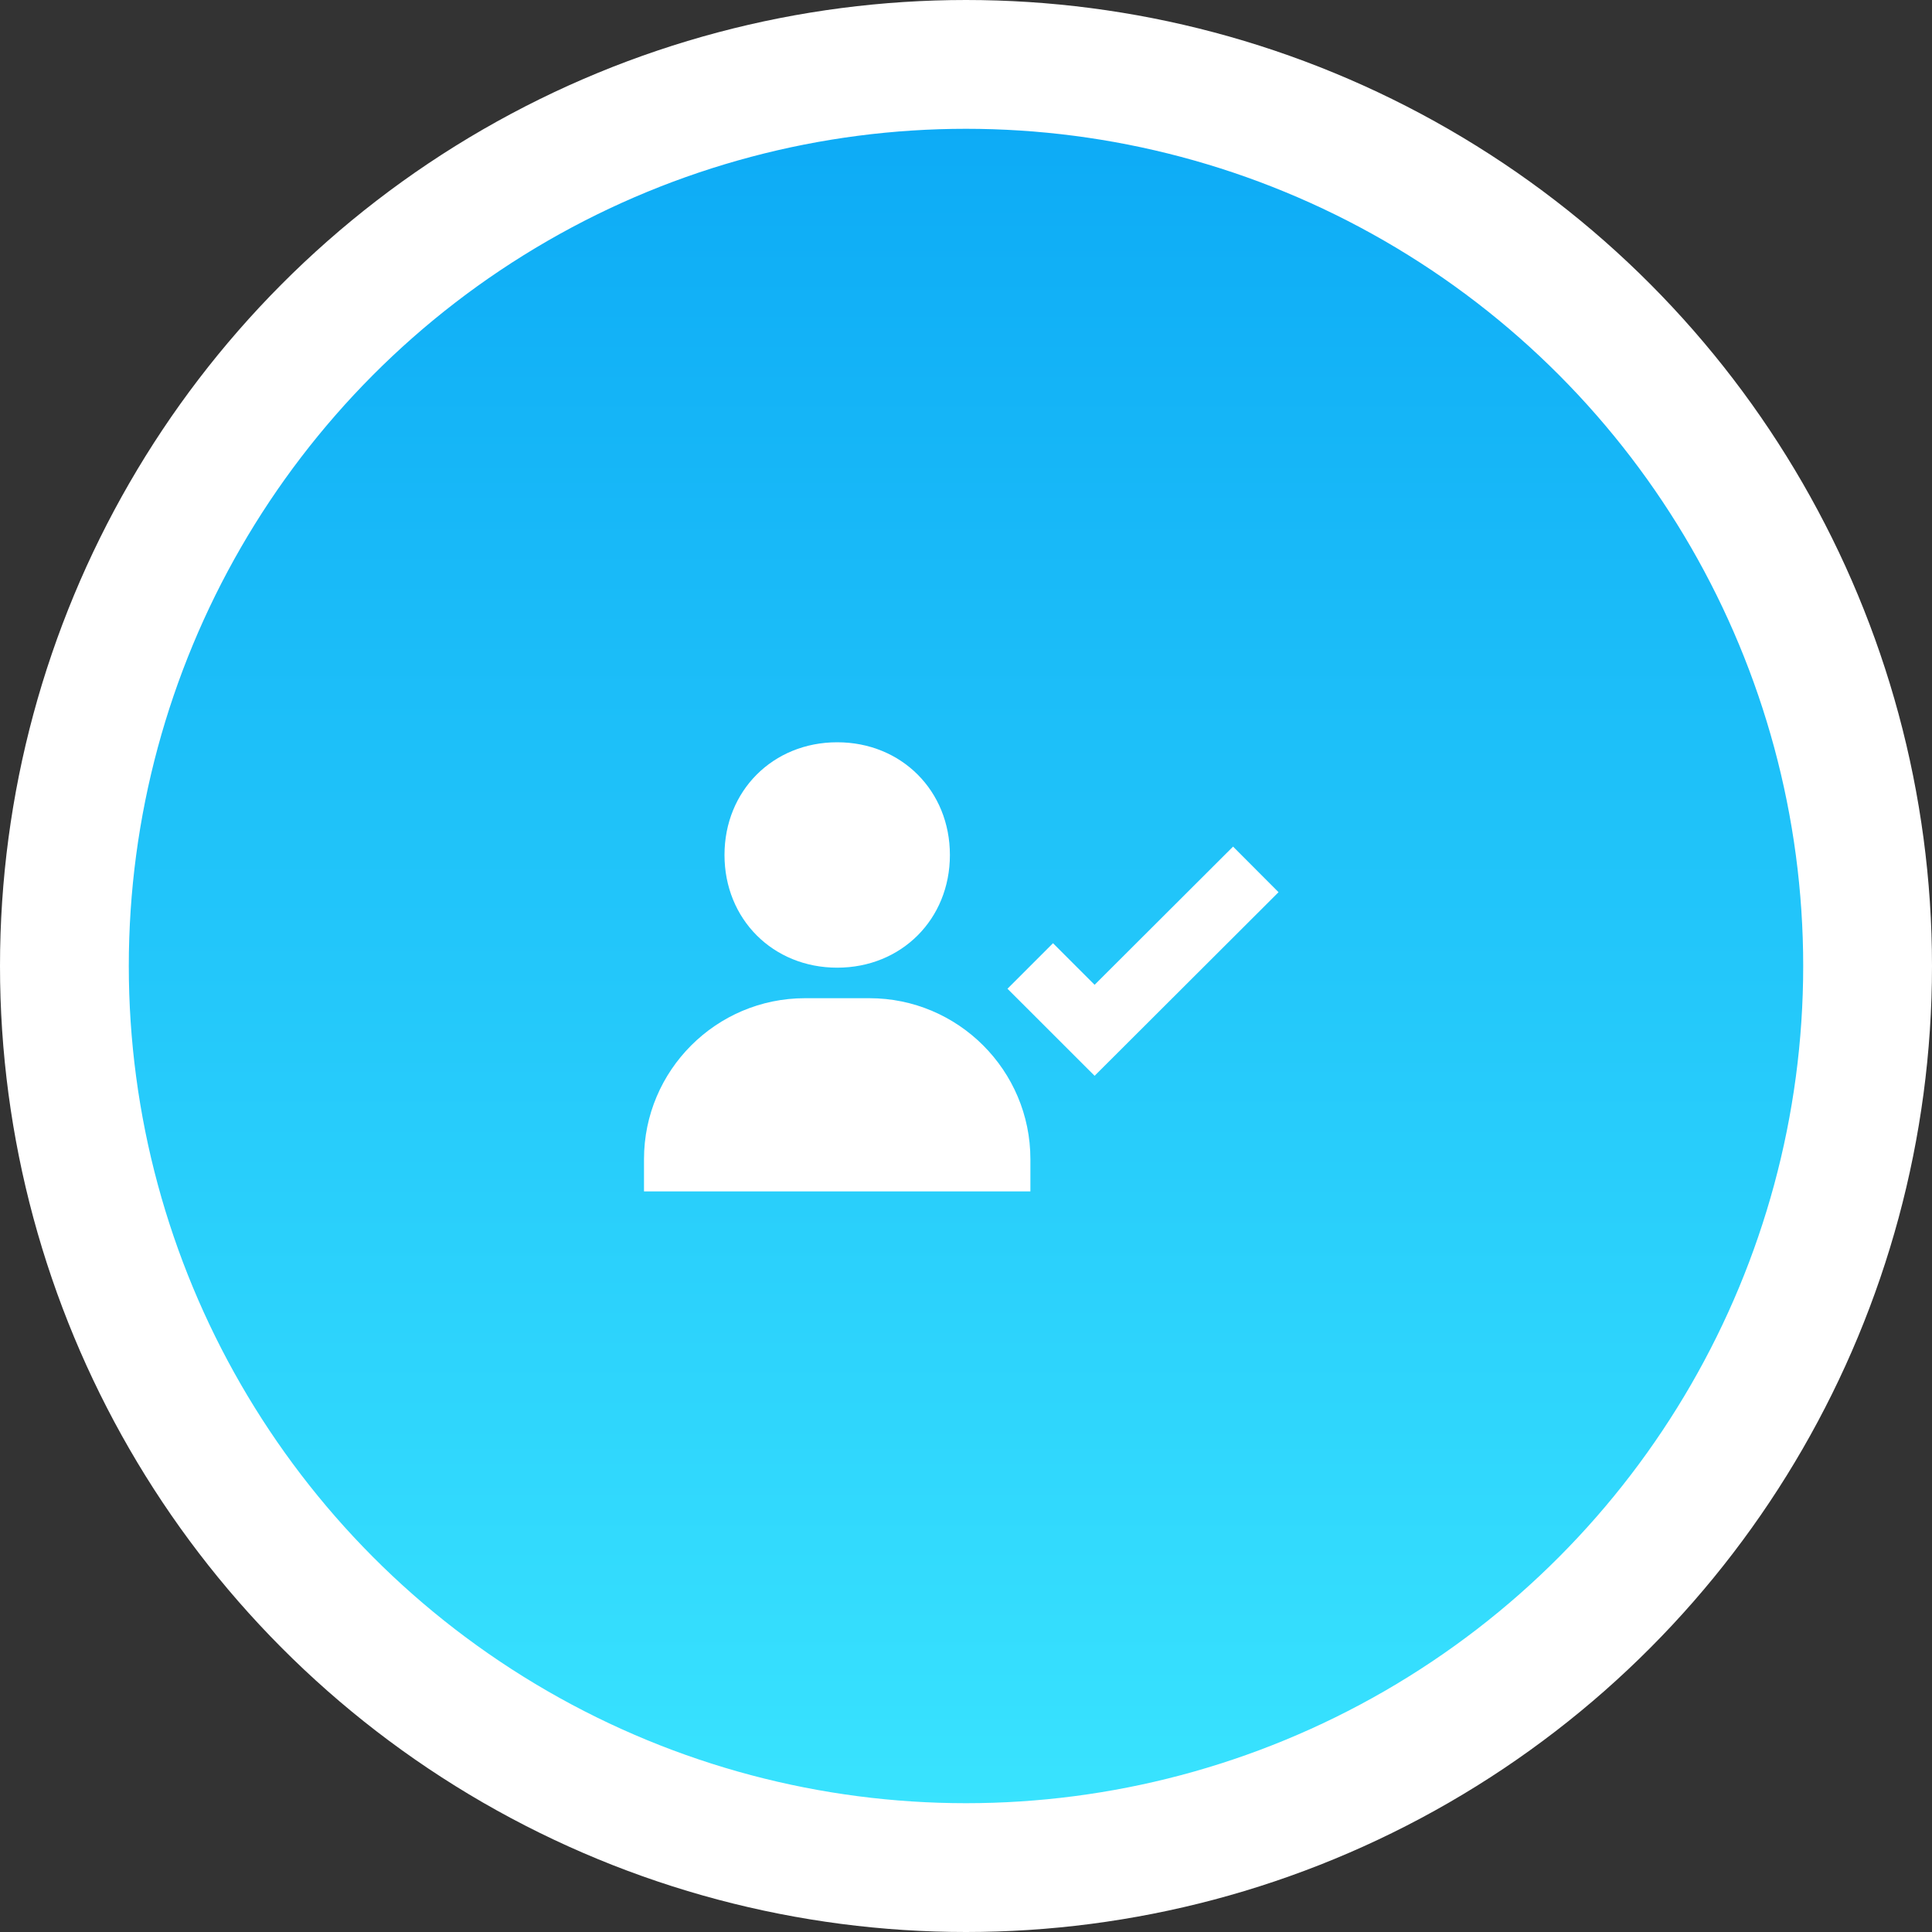 <svg width="120" height="120" viewBox="0 0 120 120" fill="none" xmlns="http://www.w3.org/2000/svg">
<rect x="0" y="0" width="120" height="120" fill="#333333" stroke="none"/>
<circle cx="60" cy="60" r="56" fill="url(#paint0_linear_713_7)" stroke="white" stroke-width="8"/>
<path d="M52 60.104C55.99 60.104 59 57.094 59 53.104C59 49.114 55.99 46.104 52 46.104C48.01 46.104 45 49.114 45 53.104C45 57.094 48.01 60.104 52 60.104ZM54 62H50C44.486 62 40 66.486 40 72V74H64V72C64 66.486 59.514 62 54 62ZM76.588 52.584L67.988 61.168L65.404 58.584L62.576 61.412L67.988 66.82L79.412 55.416L76.588 52.584Z" fill="white"/>
<defs>
<linearGradient id="paint0_linear_713_7" x1="60" y1="0" x2="60" y2="120" gradientUnits="userSpaceOnUse">
<stop stop-color="#0AA7F5"/>
<stop offset="1" stop-color="#3CE7FF"/>
</linearGradient>
</defs>
</svg>
